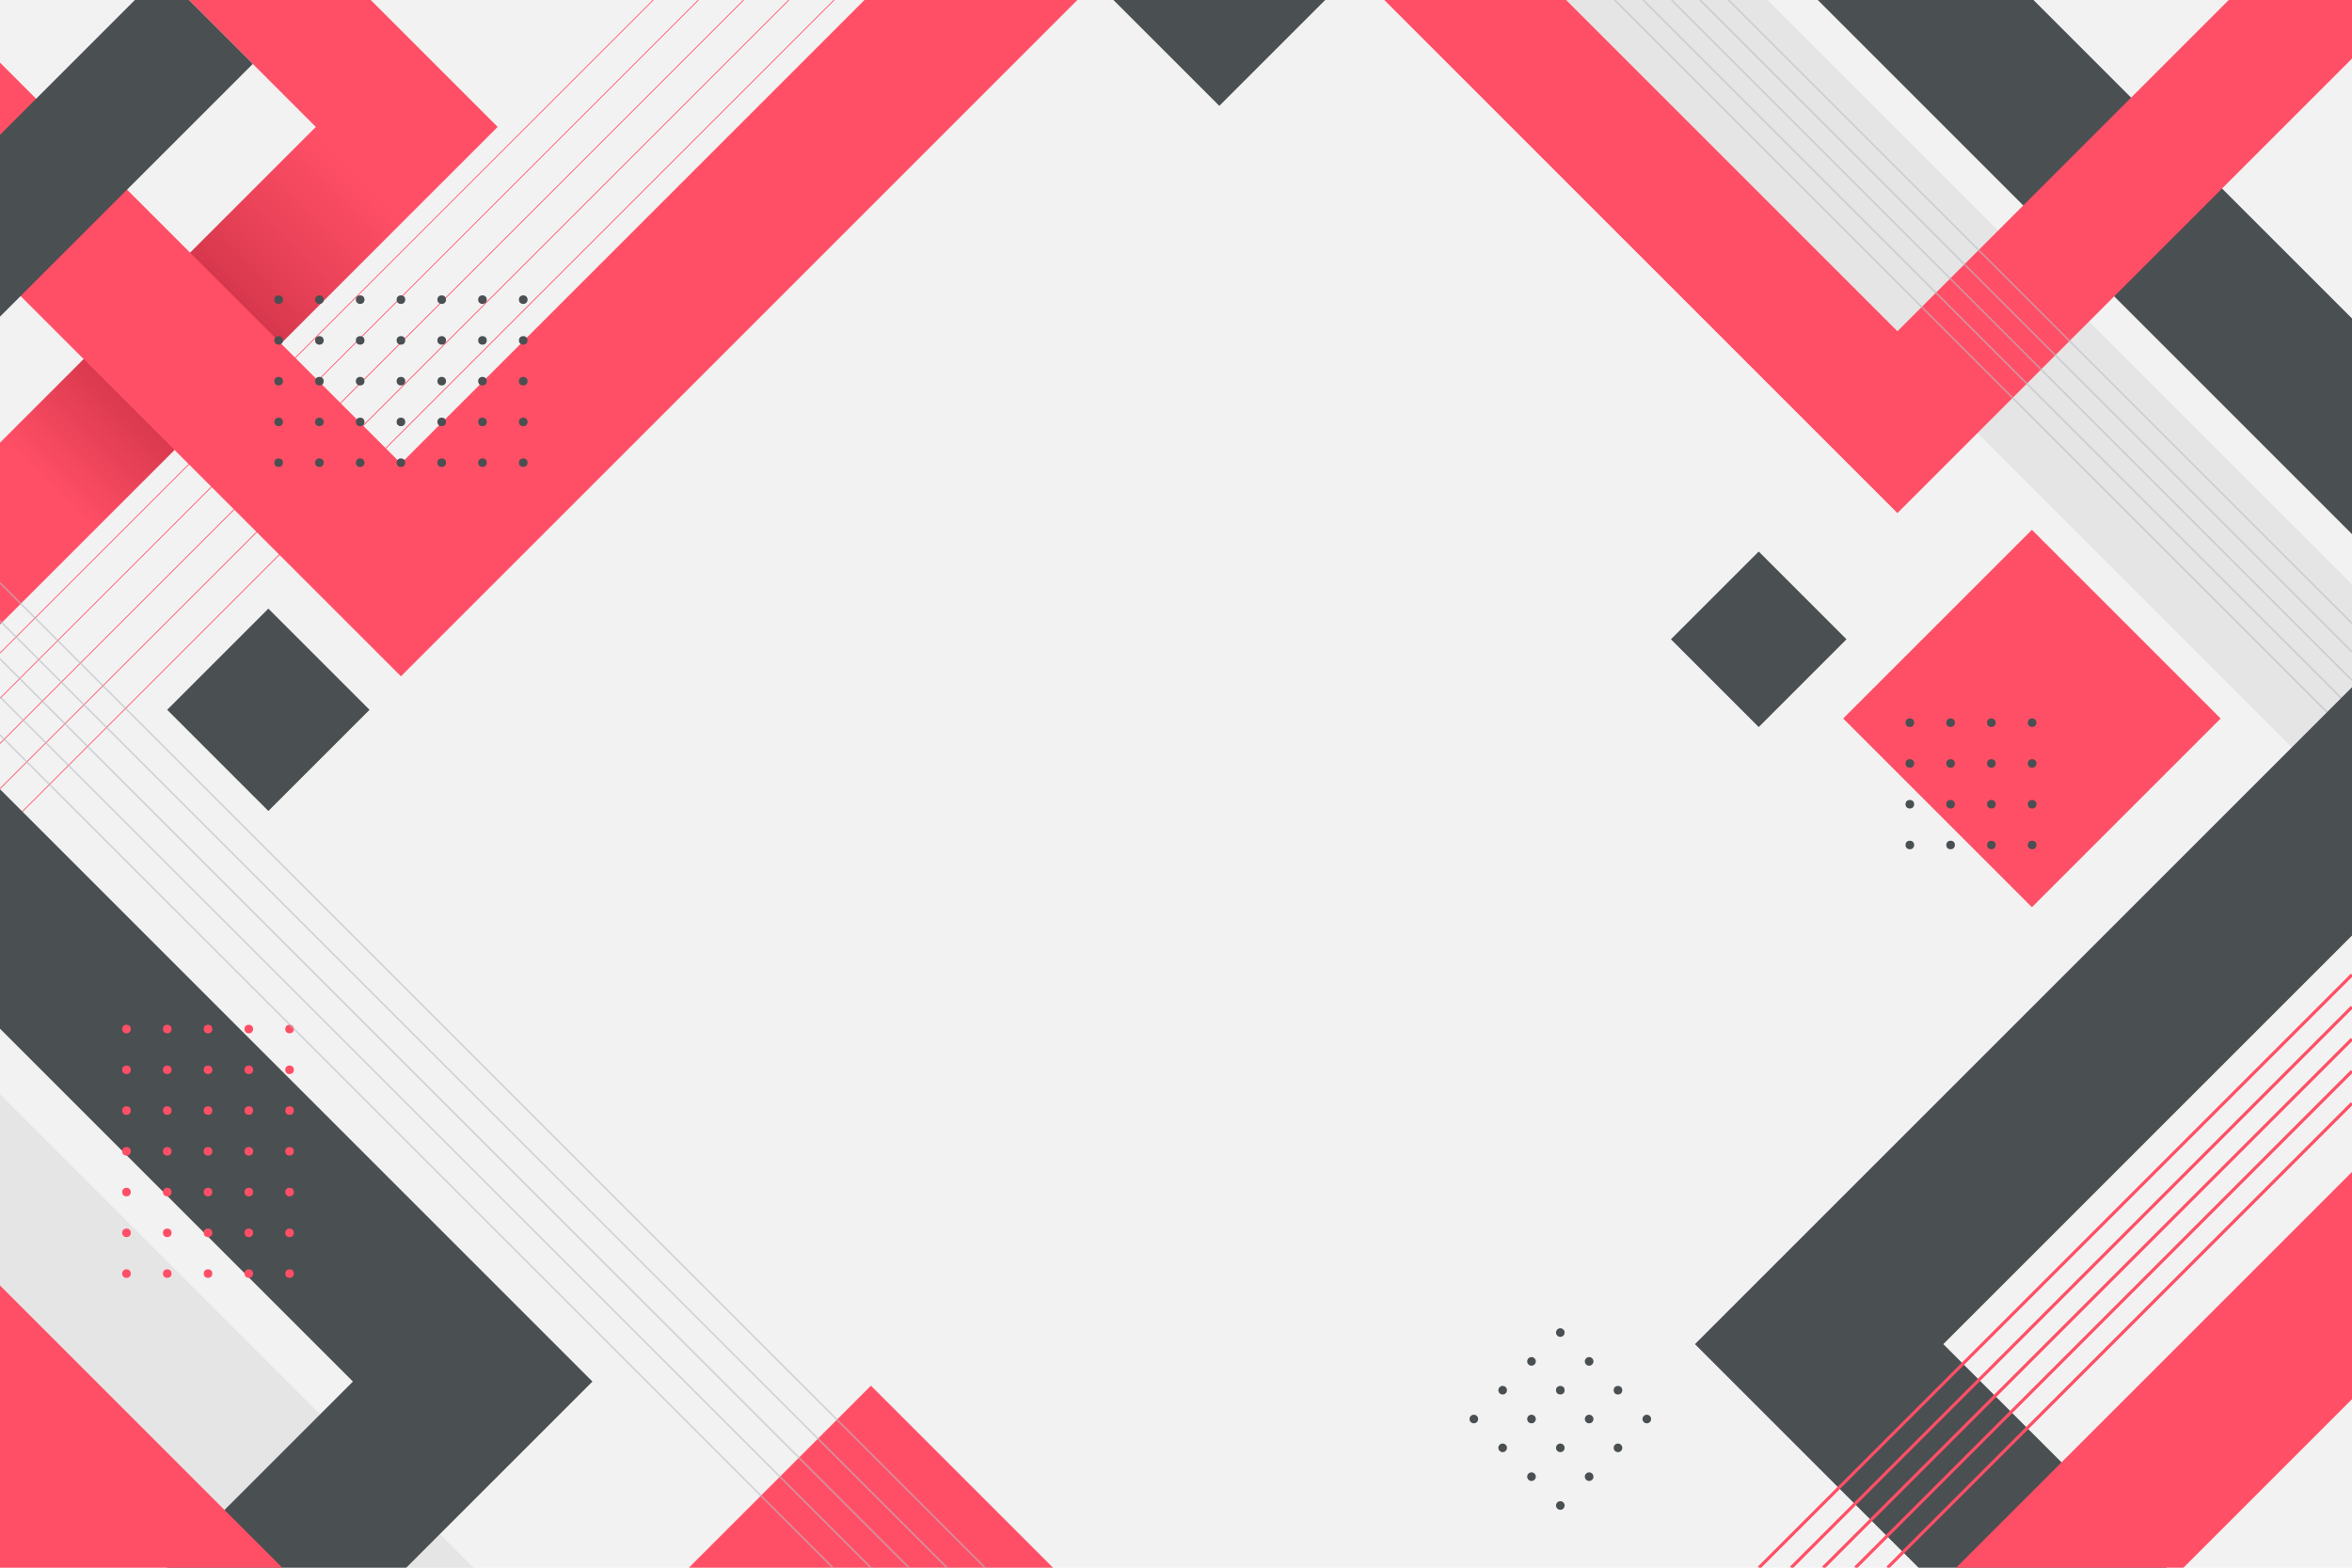 <?xml version="1.0" encoding="utf-8"?>
<!-- Generator: Adobe Illustrator 27.5.0, SVG Export Plug-In . SVG Version: 6.00 Build 0)  -->
<svg version="1.1" xmlns="http://www.w3.org/2000/svg" xmlns:xlink="http://www.w3.org/1999/xlink" x="0px" y="0px"
	 viewBox="0 0 750 500" style="enable-background:new 0 0 750 500;" xml:space="preserve">
<g id="BACKGROUND">
	<rect x="0" style="fill:#F2F2F2;" width="750" height="500"/>
</g>
<g id="OBJECTS">
	<g>
		<g>
			<line style="fill:none;stroke:#FF4F66;stroke-width:0.25;stroke-miterlimit:10;" x1="0" y1="265.968" x2="265.967" y2="0.001"/>
			<line style="fill:none;stroke:#FF4F66;stroke-width:0.25;stroke-miterlimit:10;" x1="0" y1="251.551" x2="251.55" y2="0.001"/>
			<line style="fill:none;stroke:#FF4F66;stroke-width:0.25;stroke-miterlimit:10;" x1="0" y1="237.133" x2="237.134" y2="0.001"/>
			<line style="fill:none;stroke:#FF4F66;stroke-width:0.25;stroke-miterlimit:10;" x1="0" y1="222.717" x2="222.716" y2="0.001"/>
			<line style="fill:none;stroke:#FF4F66;stroke-width:0.25;stroke-miterlimit:10;" x1="0" y1="208.3" x2="208.3" y2="0.001"/>
		</g>
		<polygon style="fill:#E5E5E5;" points="563.627,0 492.473,0 750.001,257.528 750.001,186.374 		"/>
		<polygon style="fill:#E5E5E5;" points="0.001,349.013 150.987,499.999 0.001,499.999 		"/>
		<polygon style="fill:#FF4F66;" points="335.776,500 277.721,441.946 219.666,500 		"/>
		<polygon style="fill:#4A4F52;" points="355.056,0 388.817,33.76 422.577,0 		"/>
		
			<rect x="605.469" y="186.562" transform="matrix(0.707 -0.707 0.707 0.707 27.784 525.326)" style="fill:#FF4F66;" width="85.123" height="85.123"/>
		
			<rect x="541.106" y="184.079" transform="matrix(0.707 -0.707 0.707 0.707 20.113 456.313)" style="fill:#4A4F52;" width="39.595" height="39.595"/>
		<polygon style="fill:#4A4F52;" points="750.001,170.356 750.001,101.577 648.425,0 579.646,0 		"/>
		<polygon style="fill:#FF4F66;" points="750.001,18.681 750.001,0 710.699,0 605.048,105.651 499.396,0 441.414,0 605.048,163.634 
					"/>
		<g style="opacity:0.6;">
			<line style="fill:none;stroke:#B9BCC3;stroke-width:0.5;stroke-miterlimit:10;" x1="750.001" y1="198.816" x2="551.184" y2="0"/>
			<line style="fill:none;stroke:#B9BCC3;stroke-width:0.5;stroke-miterlimit:10;" x1="750.001" y1="207.894" x2="542.107" y2="0"/>
			<line style="fill:none;stroke:#B9BCC3;stroke-width:0.5;stroke-miterlimit:10;" x1="750.001" y1="216.972" x2="533.029" y2="0"/>
			<line style="fill:none;stroke:#B9BCC3;stroke-width:0.5;stroke-miterlimit:10;" x1="750.001" y1="226.049" x2="523.953" y2="0"/>
			<line style="fill:none;stroke:#B9BCC3;stroke-width:0.5;stroke-miterlimit:10;" x1="750.001" y1="235.126" x2="514.875" y2="0"/>
		</g>
		<polygon style="fill:#4A4F52;" points="619.676,428.701 750.001,298.377 750.001,219.182 540.48,428.701 611.779,500 690.975,500 
					"/>
		<polygon style="fill:#4A4F52;" points="0.001,328.087 112.544,440.631 53.175,500 129.542,500 188.912,440.631 0.001,251.72 		"/>
		<linearGradient id="SVGID_1_" gradientUnits="userSpaceOnUse" x1="-4.847" y1="134.555" x2="94.167" y2="35.541">
			<stop  offset="0" style="stop-color:#FF4F66"/>
			<stop  offset="0.424" style="stop-color:#C22B3F"/>
			<stop  offset="0.762" style="stop-color:#E94258"/>
			<stop  offset="1" style="stop-color:#FF4F66"/>
		</linearGradient>
		<polygon style="fill:url(#SVGID_1_);" points="0.001,141.196 0.001,199.18 158.699,40.481 118.218,0 60.235,0 100.716,40.481 		
			"/>
		<polygon style="fill:#FF4F66;" points="696.243,500 750.001,446.243 750.001,373.771 623.771,500 		"/>
		<g>
			<circle style="fill:#FF4F66;" cx="40.334" cy="406.202" r="1.375"/>
			<circle style="fill:#FF4F66;" cx="40.334" cy="393.202" r="1.375"/>
			<circle style="fill:#FF4F66;" cx="40.334" cy="380.202" r="1.375"/>
			<circle style="fill:#FF4F66;" cx="40.334" cy="367.202" r="1.375"/>
			<circle style="fill:#FF4F66;" cx="40.334" cy="354.202" r="1.375"/>
			<circle style="fill:#FF4F66;" cx="40.334" cy="341.202" r="1.375"/>
			<circle style="fill:#FF4F66;" cx="40.334" cy="328.202" r="1.375"/>
			<circle style="fill:#FF4F66;" cx="53.334" cy="406.202" r="1.375"/>
			<circle style="fill:#FF4F66;" cx="53.334" cy="393.202" r="1.375"/>
			<circle style="fill:#FF4F66;" cx="53.334" cy="380.202" r="1.375"/>
			<circle style="fill:#FF4F66;" cx="53.334" cy="367.202" r="1.375"/>
			<circle style="fill:#FF4F66;" cx="53.334" cy="354.202" r="1.375"/>
			<circle style="fill:#FF4F66;" cx="53.334" cy="341.202" r="1.375"/>
			<circle style="fill:#FF4F66;" cx="53.334" cy="328.202" r="1.375"/>
			<circle style="fill:#FF4F66;" cx="66.335" cy="406.202" r="1.375"/>
			<circle style="fill:#FF4F66;" cx="66.335" cy="393.202" r="1.375"/>
			<circle style="fill:#FF4F66;" cx="66.335" cy="380.202" r="1.375"/>
			<circle style="fill:#FF4F66;" cx="66.335" cy="367.202" r="1.375"/>
			<circle style="fill:#FF4F66;" cx="66.335" cy="354.202" r="1.375"/>
			<circle style="fill:#FF4F66;" cx="66.335" cy="341.202" r="1.375"/>
			<circle style="fill:#FF4F66;" cx="66.335" cy="328.202" r="1.375"/>
			<circle style="fill:#FF4F66;" cx="79.335" cy="406.202" r="1.375"/>
			<circle style="fill:#FF4F66;" cx="79.335" cy="393.202" r="1.375"/>
			<circle style="fill:#FF4F66;" cx="79.335" cy="380.202" r="1.375"/>
			<circle style="fill:#FF4F66;" cx="79.335" cy="367.202" r="1.375"/>
			<circle style="fill:#FF4F66;" cx="79.335" cy="354.202" r="1.375"/>
			<circle style="fill:#FF4F66;" cx="79.335" cy="341.202" r="1.375"/>
			<circle style="fill:#FF4F66;" cx="79.335" cy="328.202" r="1.375"/>
			<circle style="fill:#FF4F66;" cx="92.335" cy="406.202" r="1.375"/>
			<circle style="fill:#FF4F66;" cx="92.335" cy="393.202" r="1.375"/>
			<circle style="fill:#FF4F66;" cx="92.335" cy="380.202" r="1.375"/>
			<circle style="fill:#FF4F66;" cx="92.335" cy="367.202" r="1.375"/>
			<circle style="fill:#FF4F66;" cx="92.335" cy="354.202" r="1.375"/>
			<circle style="fill:#FF4F66;" cx="92.335" cy="341.202" r="1.375"/>
			<circle style="fill:#FF4F66;" cx="92.335" cy="328.202" r="1.375"/>
		</g>
		<g>
			<circle style="fill:#4A4F52;" cx="609.001" cy="230.5" r="1.375"/>
			<circle style="fill:#4A4F52;" cx="622.001" cy="230.5" r="1.375"/>
			<circle style="fill:#4A4F52;" cx="635.001" cy="230.5" r="1.375"/>
			<circle style="fill:#4A4F52;" cx="648.001" cy="230.5" r="1.375"/>
			<circle style="fill:#4A4F52;" cx="609.001" cy="243.5" r="1.375"/>
			<circle style="fill:#4A4F52;" cx="622.001" cy="243.5" r="1.375"/>
			<circle style="fill:#4A4F52;" cx="635.001" cy="243.5" r="1.375"/>
			<circle style="fill:#4A4F52;" cx="648.001" cy="243.5" r="1.375"/>
			<circle style="fill:#4A4F52;" cx="609.001" cy="256.5" r="1.375"/>
			<circle style="fill:#4A4F52;" cx="622.001" cy="256.5" r="1.375"/>
			<circle style="fill:#4A4F52;" cx="635.001" cy="256.5" r="1.375"/>
			<circle style="fill:#4A4F52;" cx="648.001" cy="256.5" r="1.375"/>
			<circle style="fill:#4A4F52;" cx="609.001" cy="269.5" r="1.375"/>
			<circle style="fill:#4A4F52;" cx="622.001" cy="269.5" r="1.375"/>
			<circle style="fill:#4A4F52;" cx="635.001" cy="269.5" r="1.375"/>
			<circle style="fill:#4A4F52;" cx="648.001" cy="269.5" r="1.375"/>
		</g>
		<g>
			<path style="fill:#4A4F52;" d="M524.156,453.559c-0.537-0.537-0.537-1.407,0-1.944c0.537-0.538,1.407-0.538,1.944,0
				c0.538,0.537,0.538,1.407,0,1.944C525.563,454.096,524.693,454.096,524.156,453.559z"/>
			<path style="fill:#4A4F52;" d="M514.964,462.751c-0.537-0.537-0.537-1.407,0-1.944c0.537-0.537,1.407-0.537,1.944,0
				c0.537,0.537,0.538,1.407,0,1.944C516.371,463.288,515.501,463.288,514.964,462.751z"/>
			<path style="fill:#4A4F52;" d="M505.771,471.943c-0.537-0.537-0.537-1.407,0-1.944c0.537-0.538,1.407-0.537,1.944,0
				c0.537,0.537,0.538,1.407,0,1.944C507.179,472.48,506.309,472.48,505.771,471.943z"/>
			<path style="fill:#4A4F52;" d="M496.579,481.136c-0.537-0.537-0.537-1.407,0-1.944c0.537-0.537,1.407-0.537,1.944,0
				c0.537,0.537,0.538,1.407,0,1.944C497.986,481.673,497.116,481.673,496.579,481.136z"/>
			<circle style="fill:#4A4F52;" cx="515.936" cy="443.394" r="1.375"/>
			<path style="fill:#4A4F52;" d="M505.771,453.559c-0.537-0.537-0.537-1.407,0-1.944c0.537-0.538,1.407-0.537,1.944,0
				c0.537,0.537,0.538,1.407,0,1.944C507.179,454.096,506.309,454.096,505.771,453.559z"/>
			<path style="fill:#4A4F52;" d="M496.579,462.751c-0.537-0.537-0.537-1.407,0-1.944c0.537-0.537,1.407-0.537,1.944,0
				c0.537,0.537,0.538,1.407,0,1.944C497.986,463.288,497.116,463.288,496.579,462.751z"/>
			<path style="fill:#4A4F52;" d="M487.387,471.943c-0.537-0.537-0.537-1.407,0-1.944c0.537-0.538,1.407-0.537,1.944,0
				c0.537,0.537,0.538,1.407,0,1.944C488.794,472.48,487.924,472.48,487.387,471.943z"/>
			<path style="fill:#4A4F52;" d="M505.771,435.174c-0.537-0.537-0.537-1.407,0-1.944c0.537-0.538,1.407-0.538,1.944,0
				c0.538,0.537,0.538,1.407,0,1.944C507.179,435.711,506.309,435.711,505.771,435.174z"/>
			<circle style="fill:#4A4F52;" cx="497.551" cy="443.394" r="1.375"/>
			<path style="fill:#4A4F52;" d="M487.387,453.559c-0.537-0.537-0.537-1.407,0-1.944c0.537-0.538,1.407-0.537,1.944,0
				c0.537,0.537,0.538,1.407,0,1.944C488.794,454.096,487.924,454.096,487.387,453.559z"/>
			<path style="fill:#4A4F52;" d="M478.194,462.751c-0.537-0.537-0.537-1.407,0-1.944c0.537-0.537,1.407-0.537,1.944,0
				c0.537,0.537,0.537,1.407,0,1.944C479.602,463.288,478.731,463.288,478.194,462.751z"/>
			<path style="fill:#4A4F52;" d="M496.579,425.981c-0.537-0.537-0.537-1.407,0-1.944c0.537-0.537,1.407-0.537,1.944,0
				c0.537,0.537,0.537,1.407,0,1.944C497.986,426.519,497.116,426.519,496.579,425.981z"/>
			<path style="fill:#4A4F52;" d="M487.387,435.174c-0.537-0.537-0.537-1.407,0-1.944c0.537-0.538,1.407-0.537,1.944,0
				c0.537,0.537,0.538,1.407,0,1.944C488.794,435.711,487.924,435.711,487.387,435.174z"/>
			<path style="fill:#4A4F52;" d="M478.194,444.366c-0.537-0.537-0.537-1.407,0-1.944c0.537-0.538,1.407-0.537,1.944,0
				c0.537,0.537,0.537,1.407,0,1.944C479.602,444.903,478.731,444.903,478.194,444.366z"/>
			<path style="fill:#4A4F52;" d="M469.002,453.559c-0.537-0.537-0.537-1.407,0-1.944c0.537-0.538,1.407-0.537,1.944,0
				c0.537,0.537,0.538,1.407,0,1.944C470.409,454.096,469.539,454.096,469.002,453.559z"/>
		</g>
		<g>
			<line style="fill:none;stroke:#FF4F66;stroke-miterlimit:10;" x1="750.001" y1="310.903" x2="560.904" y2="500"/>
			<line style="fill:none;stroke:#FF4F66;stroke-miterlimit:10;" x1="750.001" y1="321.153" x2="571.154" y2="500"/>
			<line style="fill:none;stroke:#FF4F66;stroke-miterlimit:10;" x1="750.001" y1="331.403" x2="581.404" y2="500"/>
			<line style="fill:none;stroke:#FF4F66;stroke-miterlimit:10;" x1="750.001" y1="341.653" x2="591.654" y2="500"/>
			<line style="fill:none;stroke:#FF4F66;stroke-miterlimit:10;" x1="750.001" y1="351.903" x2="601.904" y2="500"/>
		</g>
		<g style="opacity:0.6;">
			<line style="fill:none;stroke:#B9BCC3;stroke-width:0.5;stroke-miterlimit:10;" x1="0" y1="234.405" x2="265.596" y2="500"/>
			<line style="fill:none;stroke:#B9BCC3;stroke-width:0.5;stroke-miterlimit:10;" x1="0" y1="222.279" x2="277.722" y2="500"/>
			<line style="fill:none;stroke:#B9BCC3;stroke-width:0.5;stroke-miterlimit:10;" x1="0" y1="210.152" x2="289.848" y2="500"/>
			<line style="fill:none;stroke:#B9BCC3;stroke-width:0.5;stroke-miterlimit:10;" x1="0" y1="198.026" x2="301.974" y2="500"/>
			<line style="fill:none;stroke:#B9BCC3;stroke-width:0.5;stroke-miterlimit:10;" x1="0" y1="185.9" x2="314.101" y2="500"/>
		</g>
		
			<rect x="62.786" y="203.587" transform="matrix(0.707 -0.707 0.707 0.707 -135.018 126.84)" style="fill:#4A4F52;" width="45.636" height="45.636"/>
		<polygon style="fill:#FF4F66;" points="0.001,409.993 90.007,499.999 0.001,499.999 		"/>
		<polygon style="fill:#FF4F66;" points="343.555,0 275.672,0 127.851,147.82 0.001,19.971 0.001,87.854 127.851,215.703 		"/>
		<polygon style="fill:#4A4F52;" points="60.234,0 43.011,0 0.001,43.01 0.001,100.993 80.614,20.38 		"/>
		<g>
			<circle style="fill:#4A4F52;" cx="88.851" cy="95.57" r="1.375"/>
			<circle style="fill:#4A4F52;" cx="101.851" cy="95.57" r="1.375"/>
			<circle style="fill:#4A4F52;" cx="114.851" cy="95.57" r="1.375"/>
			<circle style="fill:#4A4F52;" cx="127.851" cy="95.57" r="1.375"/>
			<circle style="fill:#4A4F52;" cx="140.851" cy="95.57" r="1.375"/>
			<circle style="fill:#4A4F52;" cx="153.851" cy="95.57" r="1.375"/>
			<circle style="fill:#4A4F52;" cx="166.851" cy="95.57" r="1.375"/>
			<circle style="fill:#4A4F52;" cx="88.851" cy="108.57" r="1.375"/>
			<circle style="fill:#4A4F52;" cx="101.851" cy="108.57" r="1.375"/>
			<circle style="fill:#4A4F52;" cx="114.851" cy="108.57" r="1.375"/>
			<circle style="fill:#4A4F52;" cx="127.851" cy="108.57" r="1.375"/>
			<circle style="fill:#4A4F52;" cx="140.851" cy="108.57" r="1.375"/>
			<circle style="fill:#4A4F52;" cx="153.851" cy="108.57" r="1.375"/>
			<circle style="fill:#4A4F52;" cx="166.851" cy="108.57" r="1.375"/>
			<circle style="fill:#4A4F52;" cx="88.851" cy="121.57" r="1.375"/>
			<circle style="fill:#4A4F52;" cx="101.851" cy="121.57" r="1.375"/>
			<circle style="fill:#4A4F52;" cx="114.851" cy="121.57" r="1.375"/>
			<circle style="fill:#4A4F52;" cx="127.851" cy="121.57" r="1.375"/>
			<circle style="fill:#4A4F52;" cx="140.851" cy="121.57" r="1.375"/>
			<circle style="fill:#4A4F52;" cx="153.851" cy="121.57" r="1.375"/>
			<circle style="fill:#4A4F52;" cx="166.851" cy="121.57" r="1.375"/>
			<circle style="fill:#4A4F52;" cx="88.851" cy="134.57" r="1.375"/>
			<circle style="fill:#4A4F52;" cx="101.851" cy="134.57" r="1.375"/>
			<circle style="fill:#4A4F52;" cx="114.851" cy="134.57" r="1.375"/>
			<circle style="fill:#4A4F52;" cx="127.851" cy="134.57" r="1.375"/>
			<circle style="fill:#4A4F52;" cx="140.851" cy="134.57" r="1.375"/>
			<circle style="fill:#4A4F52;" cx="153.851" cy="134.57" r="1.375"/>
			<circle style="fill:#4A4F52;" cx="166.851" cy="134.57" r="1.375"/>
			<circle style="fill:#4A4F52;" cx="88.851" cy="147.57" r="1.375"/>
			<circle style="fill:#4A4F52;" cx="101.851" cy="147.57" r="1.375"/>
			<circle style="fill:#4A4F52;" cx="114.851" cy="147.57" r="1.375"/>
			<circle style="fill:#4A4F52;" cx="127.851" cy="147.57" r="1.375"/>
			<circle style="fill:#4A4F52;" cx="140.851" cy="147.57" r="1.375"/>
			<circle style="fill:#4A4F52;" cx="153.851" cy="147.57" r="1.375"/>
			<circle style="fill:#4A4F52;" cx="166.851" cy="147.57" r="1.375"/>
		</g>
	</g>
</g>
</svg>
